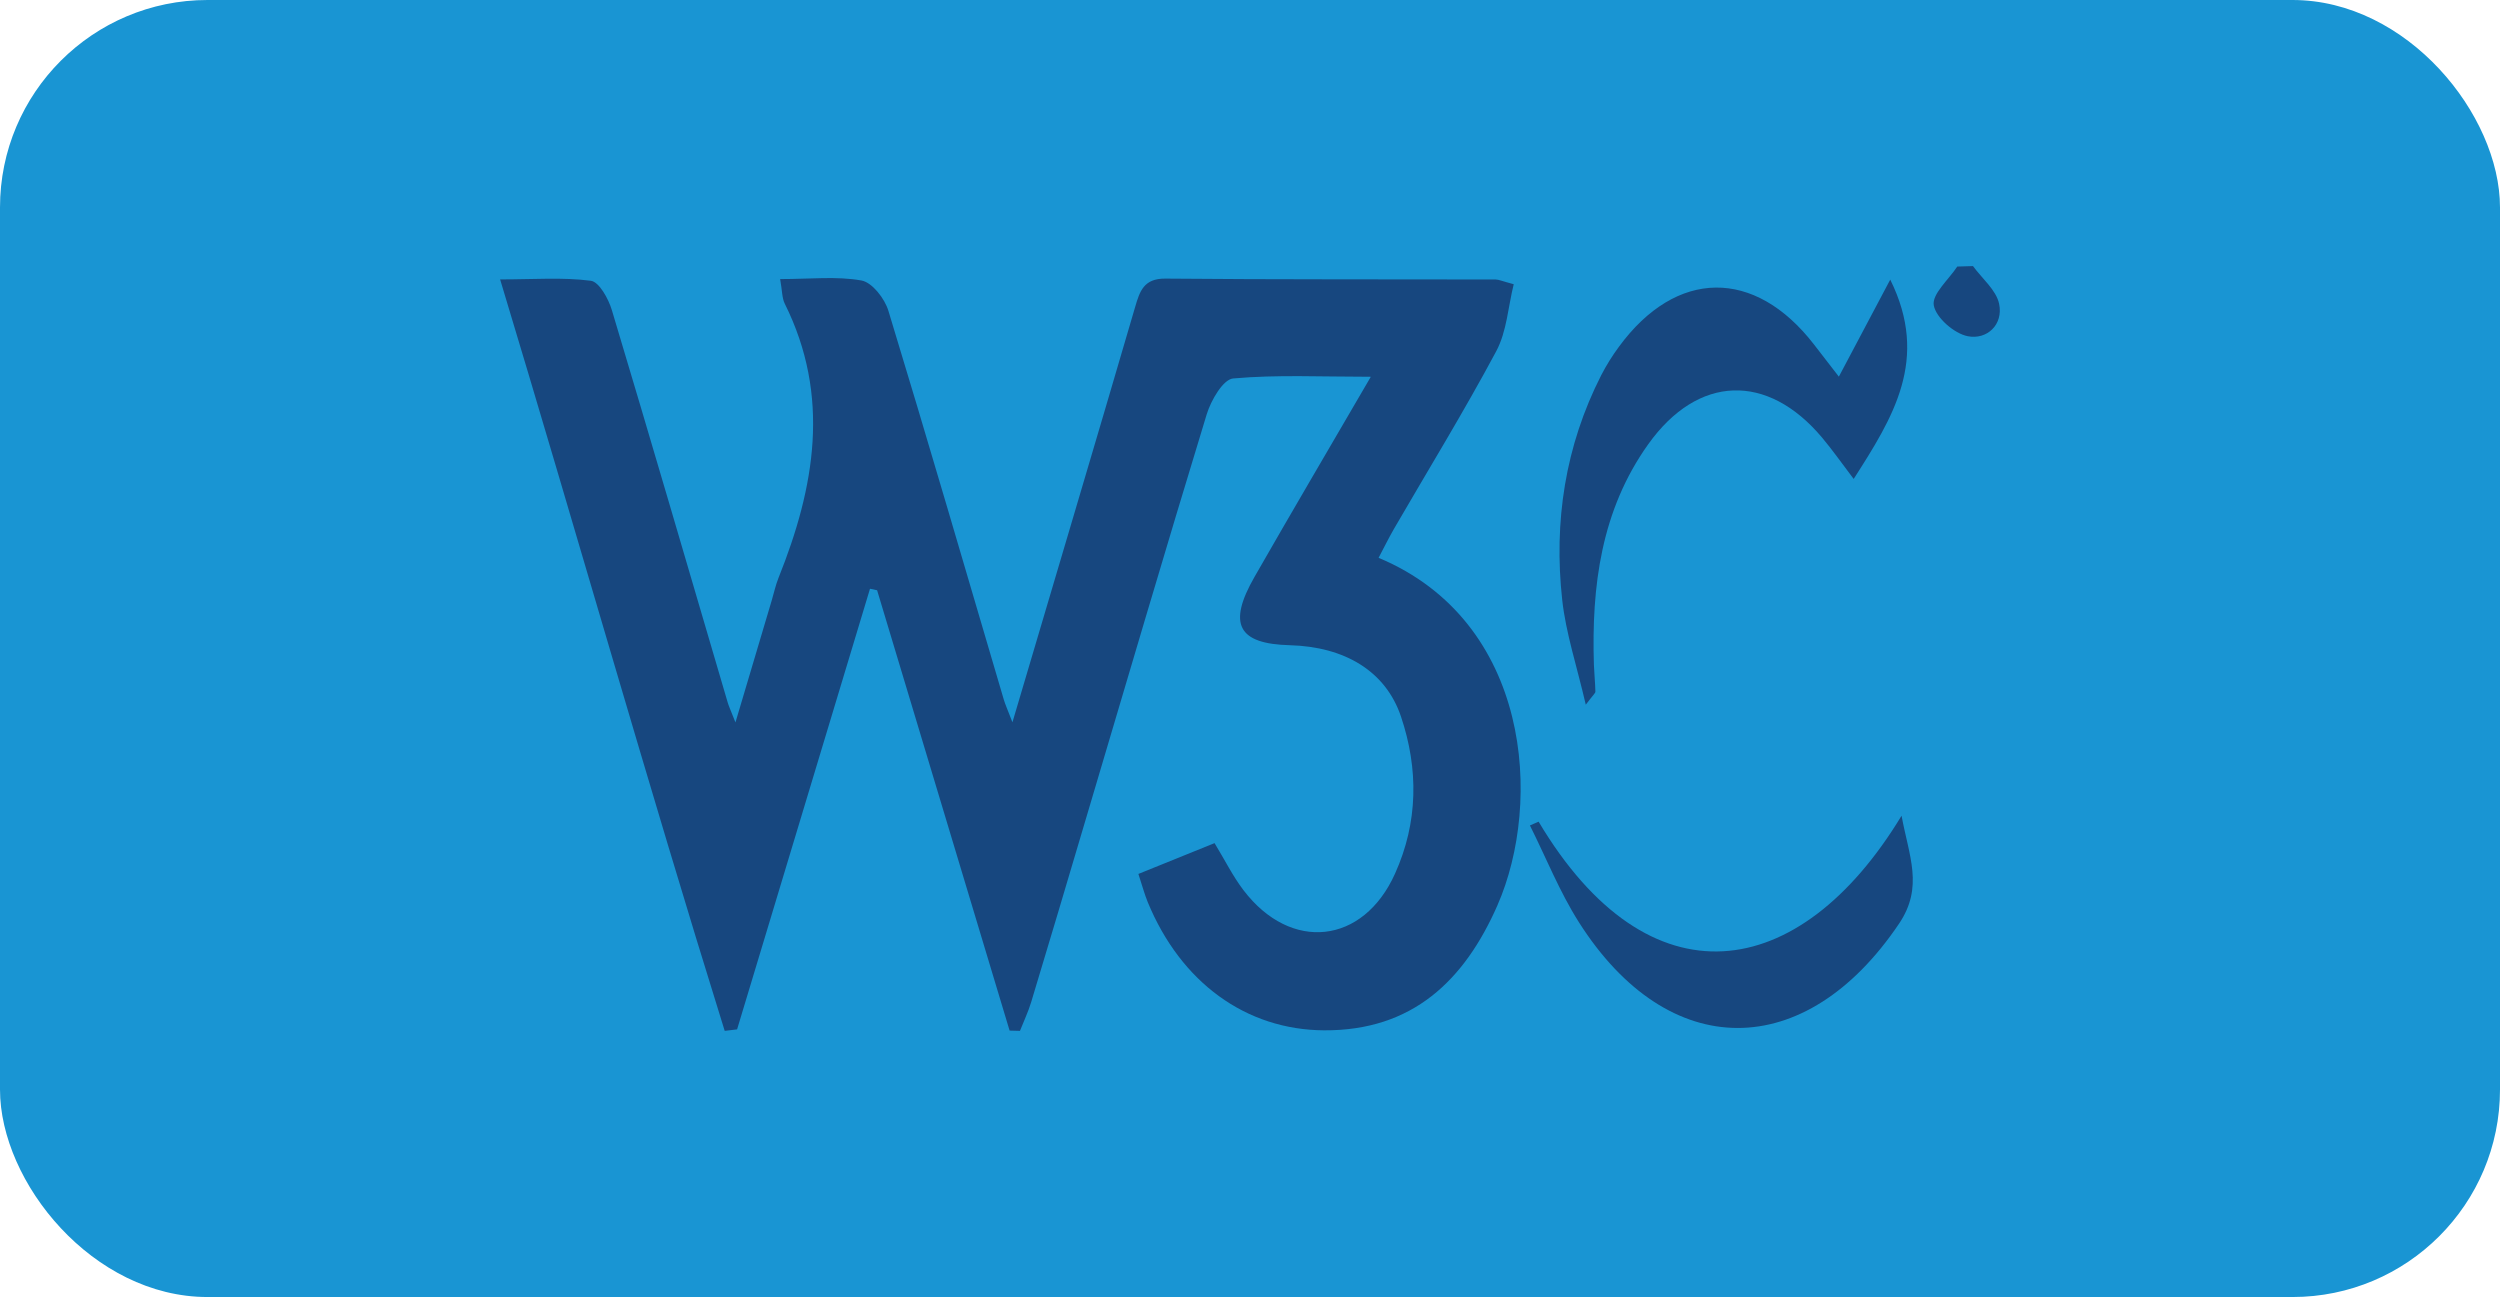 <?xml version="1.0" encoding="UTF-8"?>
<svg id="uuid-c464e676-5dd3-44a4-a7ce-917952b6496a" data-name="Layer 2" xmlns="http://www.w3.org/2000/svg" viewBox="0 0 369.25 191.57">
  <g id="uuid-bc1966fa-2f91-4a60-8d5e-f210ad8969d3" data-name="Layer 1">
    <rect x="0" width="369.25" height="191.57" rx="30.65" ry="30.65" style="fill: #1995d3;"/>
    <g id="uuid-c192770c-42cd-45de-aa5a-867468bdba5e" data-name="huiTsL.tif">
      <g>
        <path d="M221.18,133.7c-4.89,11.13-12.56,18.55-25.62,18.48-11.52-.07-21.15-7.06-26.04-18.94-.49-1.2-.82-2.46-1.38-4.16,3.85-1.56,7.46-3.02,11.25-4.55,1.53,2.51,2.7,4.89,4.28,6.96,6.99,9.17,17.68,8.01,22.38-2.46,3.41-7.57,3.49-15.43,.87-23.21-2.25-6.66-8.26-10.3-16.41-10.52-7.66-.2-9.22-3.11-5.22-10.09,5.49-9.59,11.1-19.12,17.18-29.56-7.34,0-13.88-.33-20.33,.25-1.49,.13-3.28,3.24-3.91,5.3-6.12,20.04-12.02,40.15-17.99,60.24-2.63,8.86-5.25,17.72-7.93,26.56-.44,1.46-1.1,2.84-1.66,4.26-.51,0-1.02-.02-1.53-.04-6.52-21.68-13.04-43.36-19.57-65.04-.35-.07-.7-.15-1.05-.22-6.55,21.69-13.09,43.39-19.63,65.08-.61,.08-1.22,.15-1.83,.22-11.39-36.56-21.81-73.4-33.17-110.99,5,0,9.26-.34,13.4,.2,1.23,.16,2.6,2.66,3.1,4.32,5.79,19.28,11.42,38.61,17.1,57.92,.18,.62,.46,1.21,1.16,2.99,1.99-6.69,3.67-12.36,5.36-18.03,.33-1.11,.57-2.25,1-3.32,5.37-13.39,7.73-26.83,.92-40.5-.41-.83-.37-1.89-.68-3.63,4.48,0,8.35-.45,12.02,.21,1.58,.29,3.43,2.68,3.97,4.48,5.82,19.09,11.39,38.26,17.04,57.41,.23,.77,.57,1.51,1.28,3.36,3.25-10.97,6.21-20.96,9.17-30.95,2.99-10.12,6-20.25,8.95-30.38,.68-2.32,1.27-4.23,4.46-4.2,16.25,.15,32.51,.09,48.77,.13,.46,0,.93,.23,2.69,.7-.83,3.33-1.02,6.97-2.58,9.89-4.75,8.89-10.04,17.5-15.1,26.23-.8,1.39-1.51,2.84-2.28,4.29,22.49,9.4,24.25,36.05,17.56,51.31Z" style="fill: #17477f;"/>
        <path d="M273.79,70.74c-1.72-2.26-3.12-4.26-4.68-6.12-8.06-9.58-18.33-9.29-25.67,1-6.95,9.73-8.39,20.97-8.02,32.58,.05,1.32,.19,2.64,.22,3.96,0,.22-.32,.46-1.42,1.92-1.34-5.79-2.94-10.57-3.48-15.46-1.27-11.55,.43-22.73,5.76-33.2,.75-1.46,1.64-2.88,2.62-4.21,8.46-11.53,20.05-11.65,28.8-.34,1.09,1.41,2.17,2.81,3.68,4.76,2.59-4.9,4.94-9.32,7.59-14.33,5.84,11.79,.4,20.37-5.4,29.44Z" style="fill: #17477f;"/>
        <path d="M280.5,136.41c-13.83,20.54-34.05,20.65-47.3-.2-2.85-4.49-4.84-9.52-7.23-14.29,.43-.19,.85-.37,1.28-.56,16.27,27.3,38.52,24.04,53.61-.88,1.09,5.96,3.29,10.5-.36,15.93Z" style="fill: #17477f;"/>
        <path d="M290.64,49.66c-2-.39-4.69-2.73-5.02-4.56-.3-1.65,2.2-3.8,3.47-5.73,.77-.03,1.54-.05,2.32-.07,1.34,1.84,3.43,3.54,3.86,5.57,.65,3.08-1.8,5.35-4.63,4.79Z" style="fill: #17477f;"/>
      </g>
    </g>
  </g>
</svg>